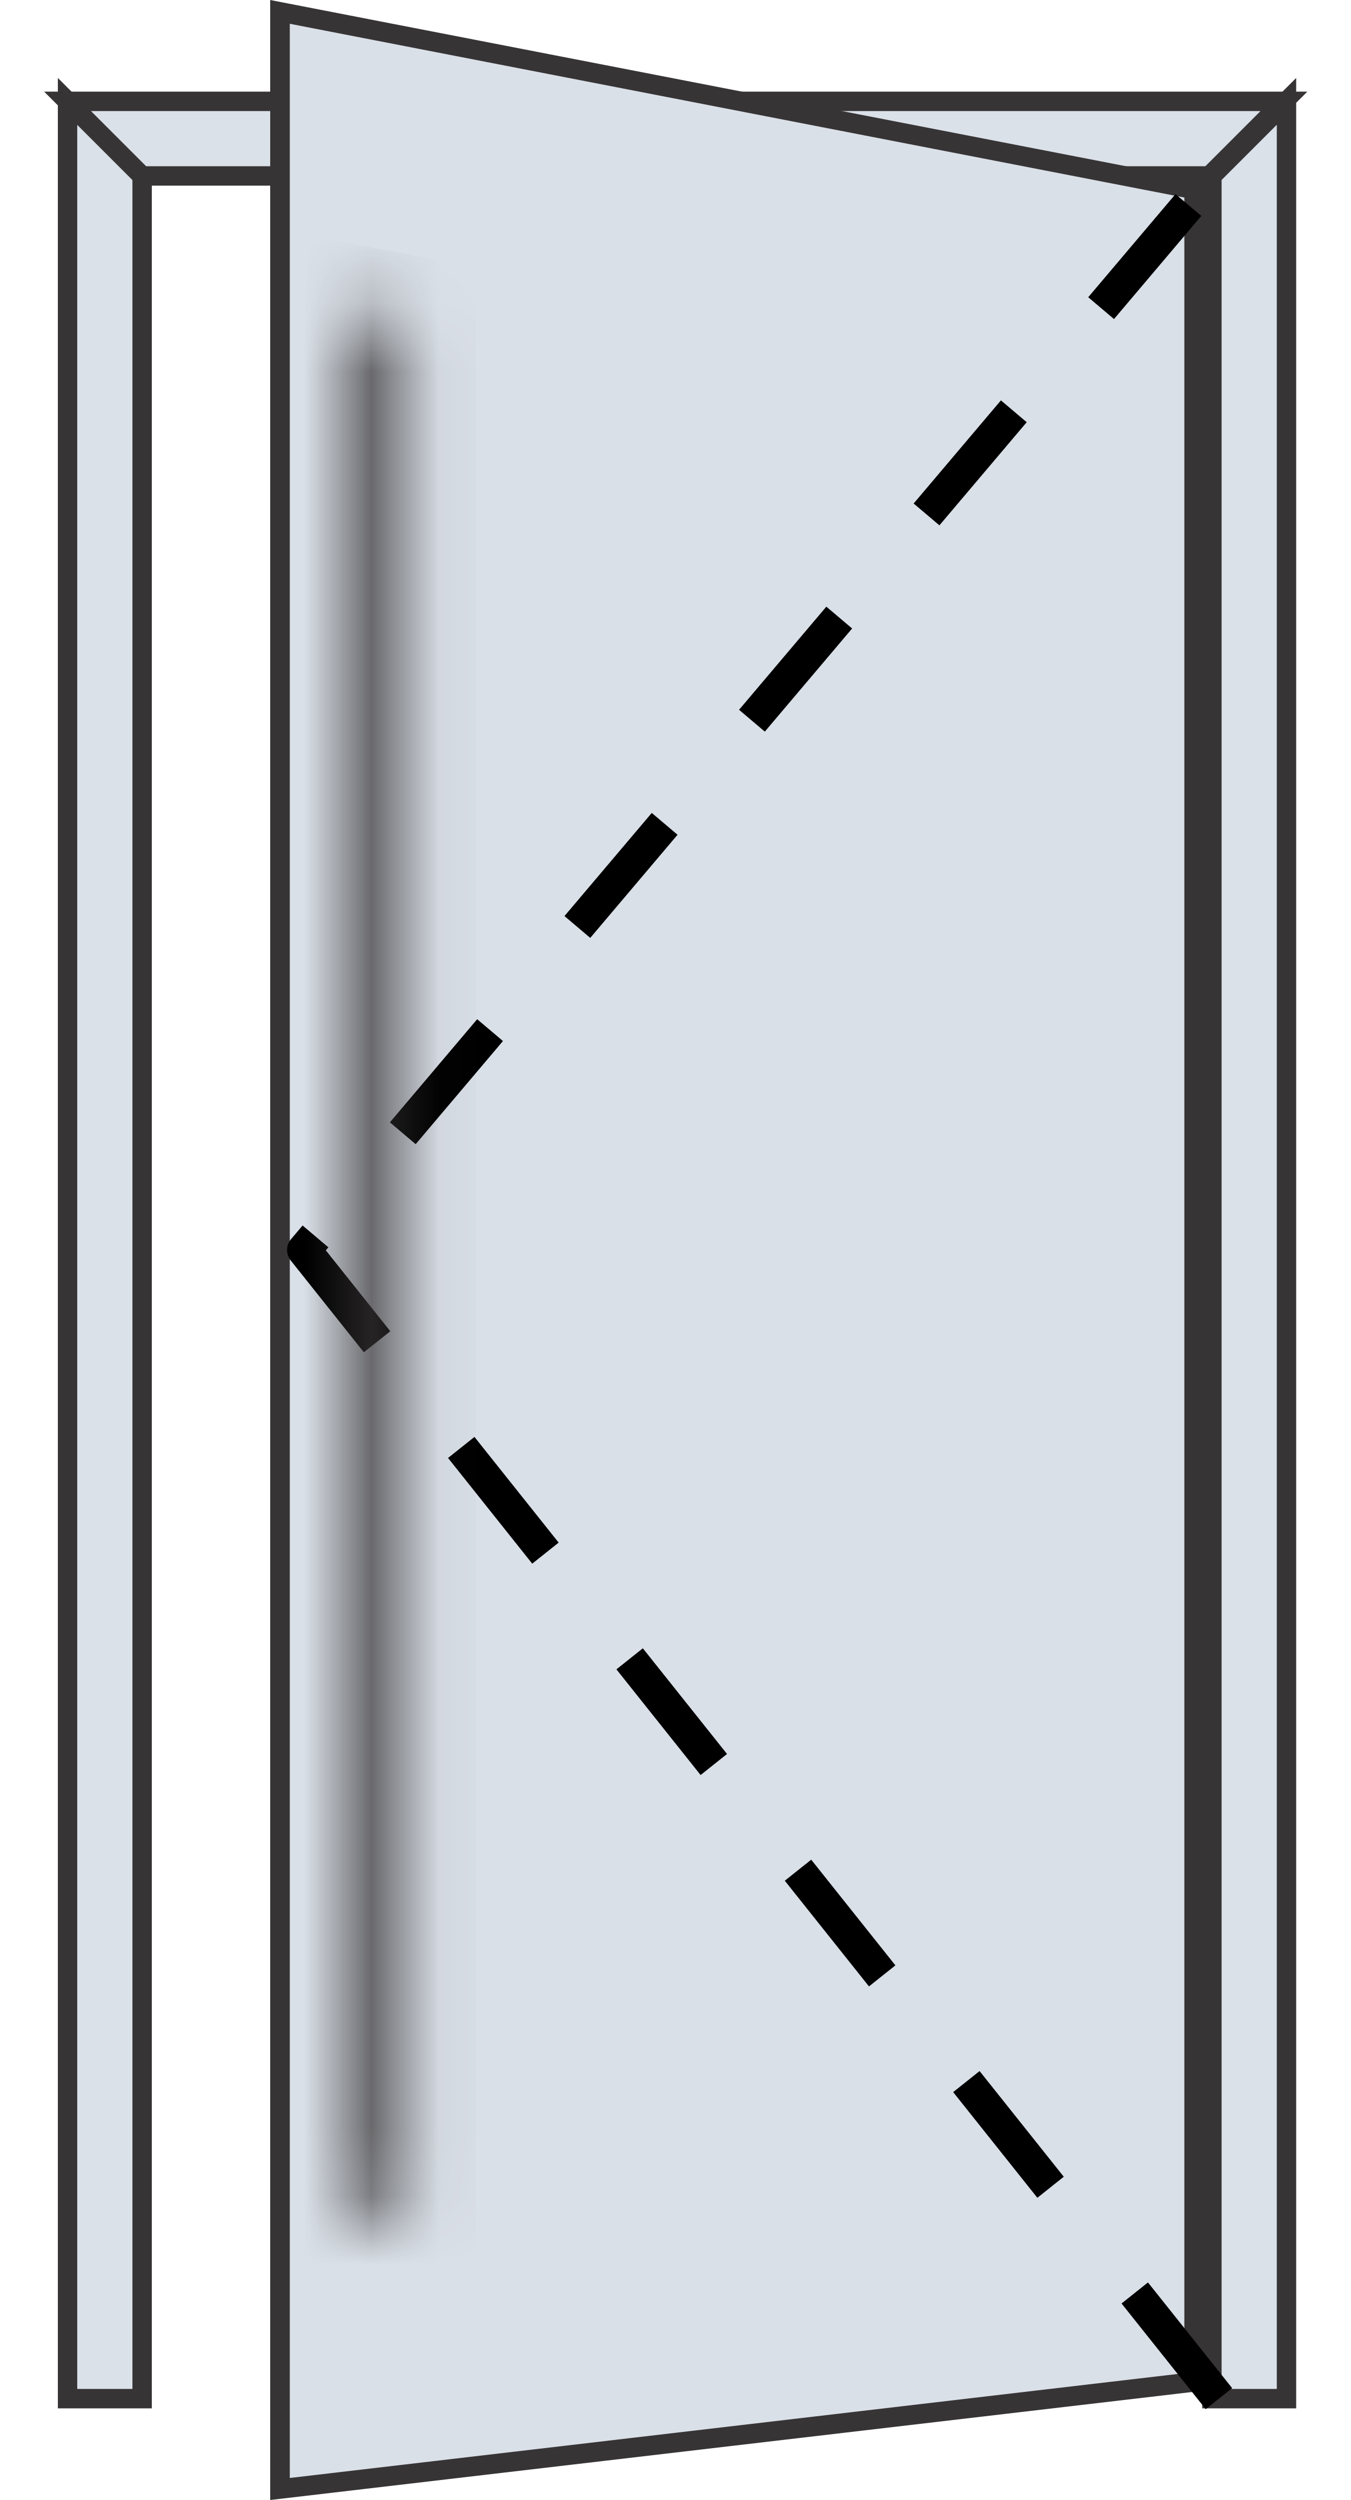 <svg width="20" height="37" viewBox="0 0 20 37" fill="none" xmlns="http://www.w3.org/2000/svg">
<path fill-rule="evenodd" clip-rule="evenodd" d="M1 35.5L1 1.5L2.104 2.604L2.104 35.5H1Z" fill="url(#paint0_linear_442_26)" stroke="#373435" stroke-width="0.287" stroke-miterlimit="22.926"/>
<path fill-rule="evenodd" clip-rule="evenodd" d="M1 1.5H19.007L17.903 2.604H2.104L1 1.5Z" fill="url(#paint1_linear_442_26)" stroke="#373435" stroke-width="0.287" stroke-miterlimit="22.926"/>
<path fill-rule="evenodd" clip-rule="evenodd" d="M19.045 35.5V1.5L17.941 2.604V35.5H19.045Z" fill="url(#paint2_linear_442_26)" stroke="#373435" stroke-width="0.287" stroke-miterlimit="22.926"/>
<path d="M4.145 36.837L17.678 35.252V2.804L4.145 0.176V36.837Z" fill="#DAE0E8" stroke="#373435" stroke-width="0.29"/>
<path d="M18.045 35.5L4.5 18.5L18.045 2.5" stroke="black" stroke-width="0.5" stroke-linejoin="round" stroke-dasharray="2 2"/>
<mask id="path-6-inside-1_442_26" fill="white">
<path d="M6.045 4.783L5.312 4.641V32.885L6.045 32.769V4.783Z"/>
</mask>
<path d="M6.045 4.783L6.235 3.801L7.045 3.958V4.783H6.045ZM5.312 4.641H4.312V3.428L5.502 3.659L5.312 4.641ZM5.312 32.885L5.469 33.873L4.312 34.057V32.885H5.312ZM6.045 32.769H7.045V33.622L6.202 33.756L6.045 32.769ZM6.045 4.783L5.855 5.765L5.122 5.623L5.312 4.641L5.502 3.659L6.235 3.801L6.045 4.783ZM5.312 4.641H6.312V32.885H5.312H4.312V4.641H5.312ZM5.312 32.885L5.155 31.898L5.888 31.781L6.045 32.769L6.202 33.756L5.469 33.873L5.312 32.885ZM6.045 32.769H5.045V4.783H6.045H7.045V32.769H6.045Z" fill="#373435" mask="url(#path-6-inside-1_442_26)"/>
<defs>
<linearGradient id="paint0_linear_442_26" x1="1.937" y1="24.656" x2="0.855" y2="24.656" gradientUnits="userSpaceOnUse">
<stop stop-color="#DBE1E9"/>
<stop offset="0.851" stop-color="#DBE1E9"/>
<stop offset="0.941" stop-color="#849AAC"/>
<stop offset="1" stop-color="#232729"/>
</linearGradient>
<linearGradient id="paint1_linear_442_26" x1="-15.908" y1="1.499" x2="-15.908" y2="2.604" gradientUnits="userSpaceOnUse">
<stop stop-color="#475A65"/>
<stop offset="0.051" stop-color="#9EAFC1"/>
<stop offset="0.071" stop-color="#B1C0D0"/>
<stop offset="0.09" stop-color="#BAC6D5"/>
<stop offset="0.102" stop-color="#DBE1E9"/>
<stop offset="0.851" stop-color="#DBE1E9"/>
<stop offset="0.871" stop-color="#DBE1E9"/>
<stop offset="0.941" stop-color="#849AAC"/>
<stop offset="1" stop-color="#42555F"/>
</linearGradient>
<linearGradient id="paint2_linear_442_26" x1="23.127" y1="2.604" x2="24.209" y2="2.604" gradientUnits="userSpaceOnUse">
<stop stop-color="#DBE1E9"/>
<stop offset="0.851" stop-color="#DBE1E9"/>
<stop offset="0.961" stop-color="#AABACA"/>
<stop offset="1" stop-color="#667D8C"/>
</linearGradient>
</defs>
</svg>
